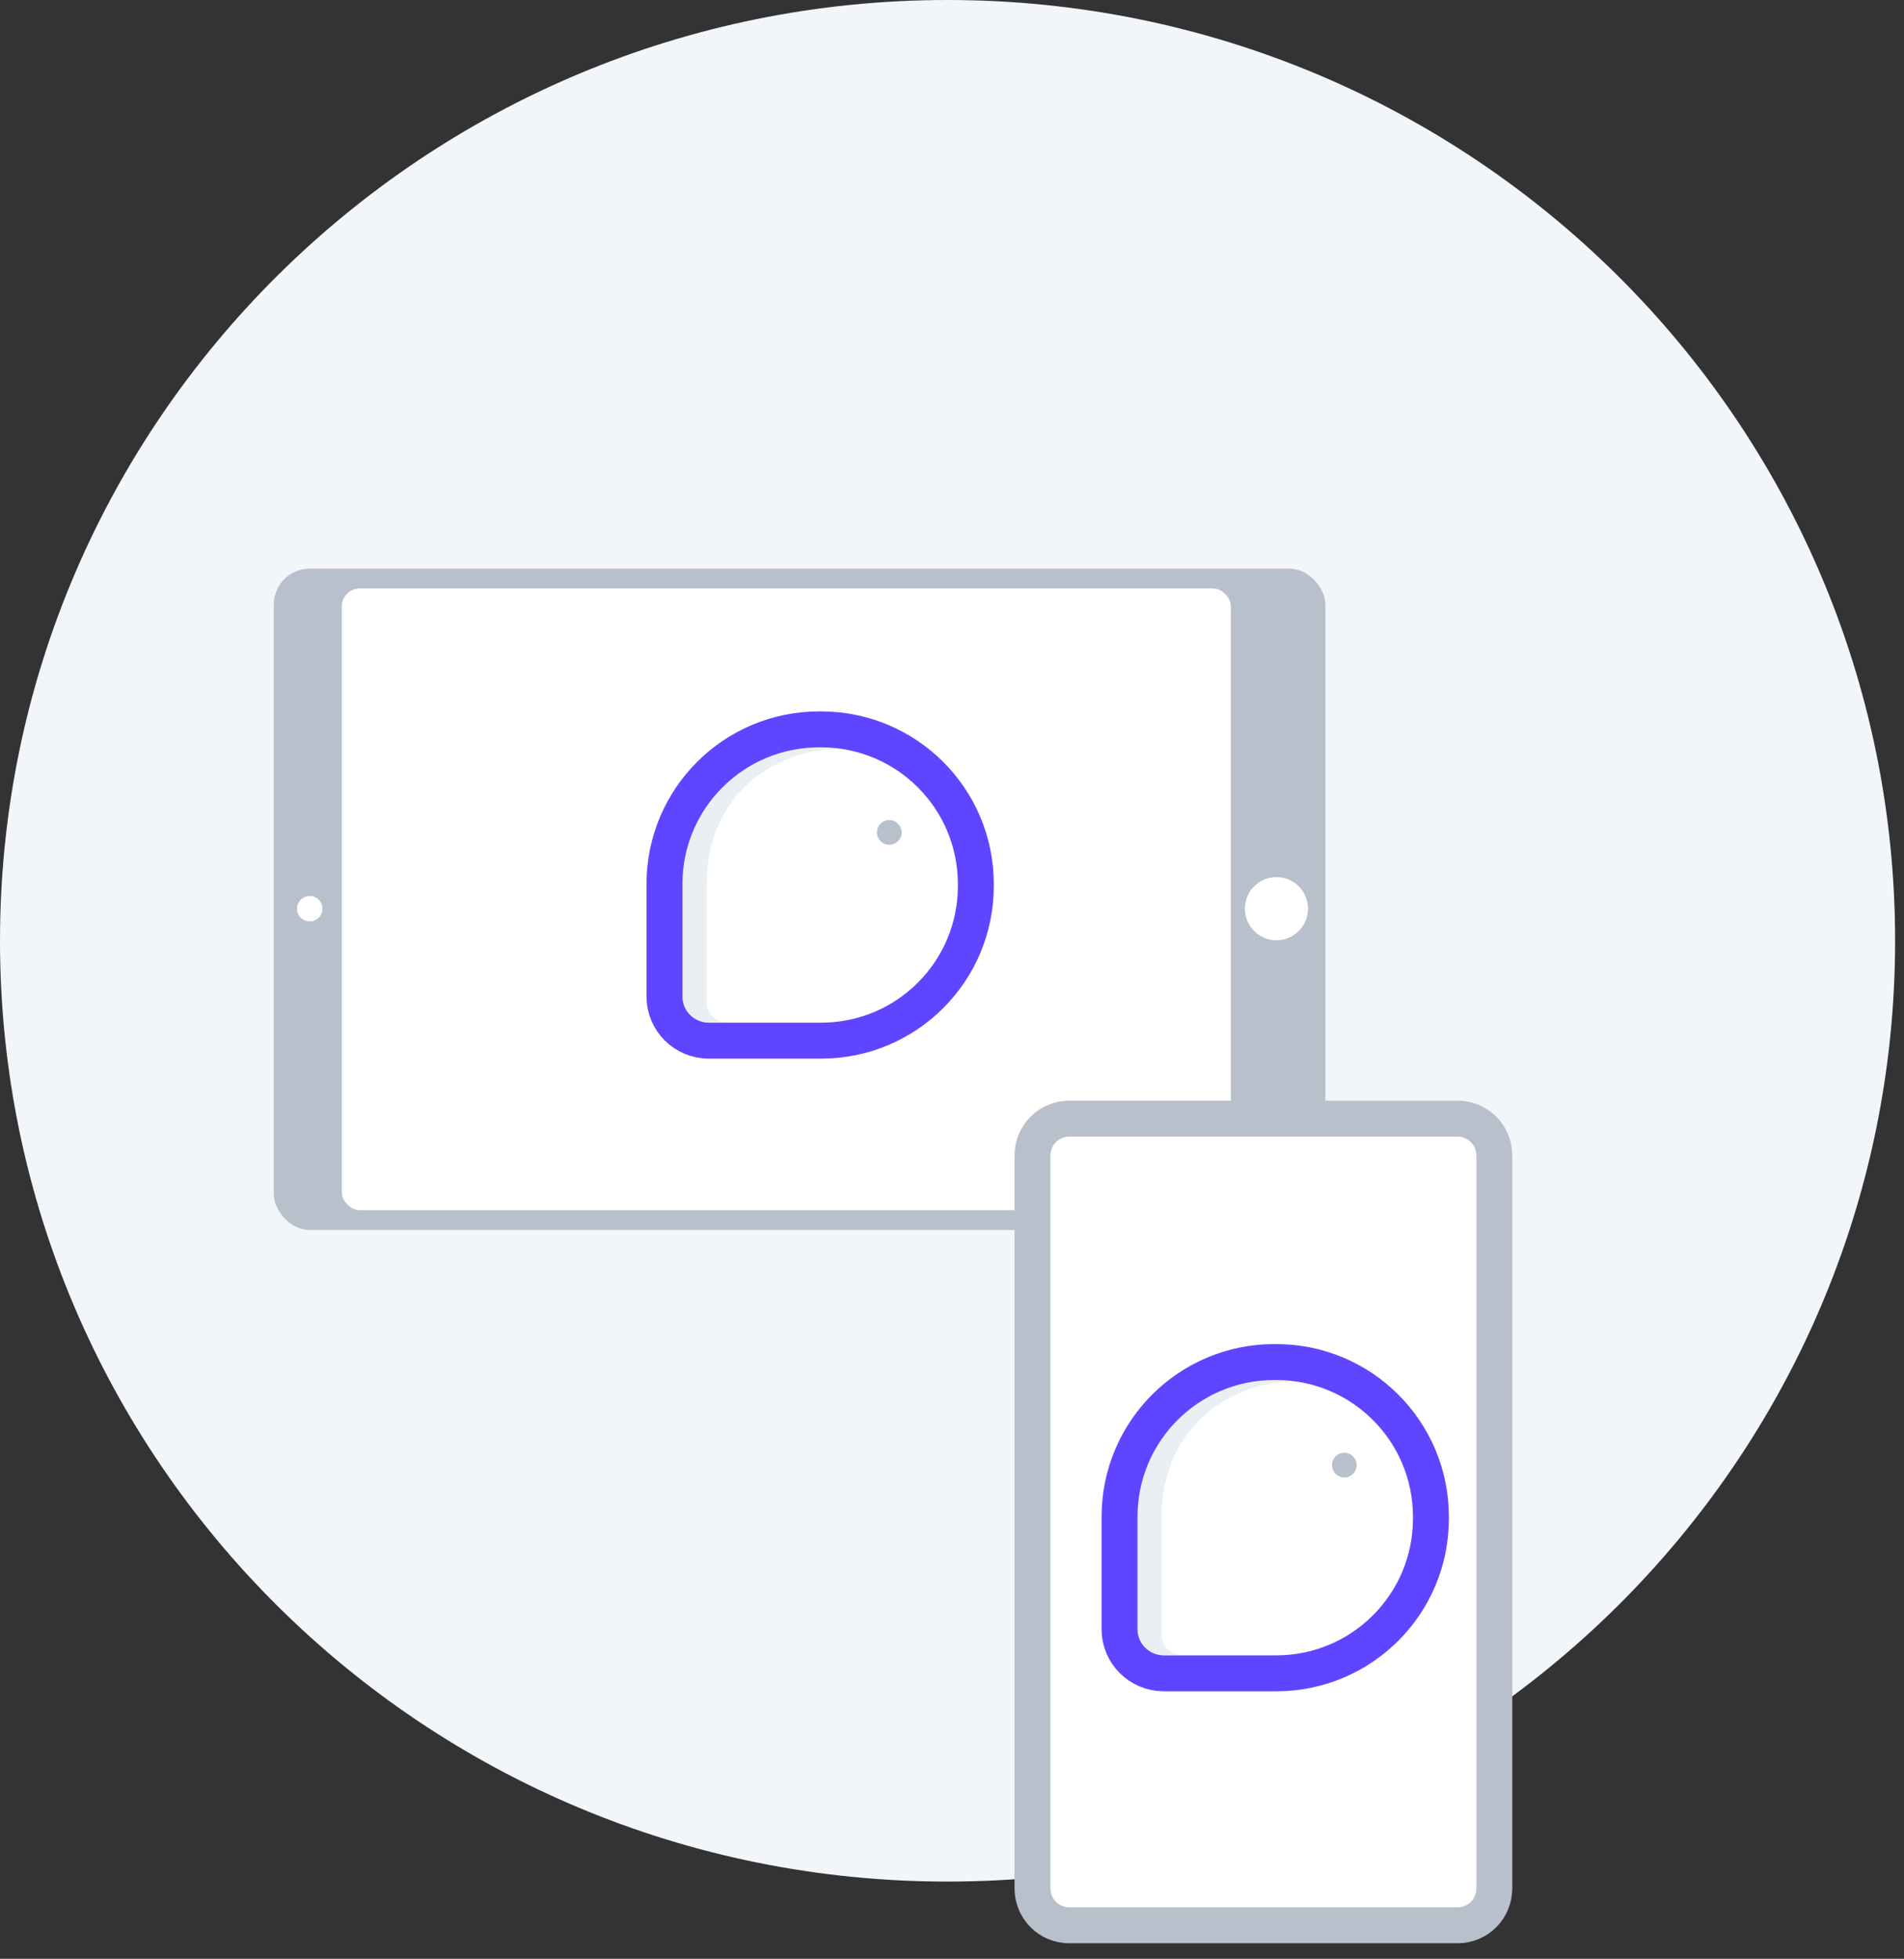 <svg width="106" height="109" viewBox="0 0 106 109" fill="none" xmlns="http://www.w3.org/2000/svg">
<rect x="0" y="0" width="106" height="109" fill="#333333" stroke="none"/>
<path d="M52.752 104.702C81.887 104.702 105.505 81.264 105.505 52.351C105.505 23.438 81.887 0 52.752 0C23.618 0 0 23.438 0 52.351C0 81.264 23.618 104.702 52.752 104.702Z" fill="#F2F5FA"/>
<rect x="15.242" y="31.644" width="58.544" height="36.799" rx="2" fill="#B8C0CC"/>
<rect x="19.028" y="32.745" width="49.497" height="34.598" rx="1" fill="white"/>
<path d="M38.165 53.463V49.183C38.165 44.981 41.571 41.578 45.776 41.578H45.888C50.093 41.578 53.498 44.981 53.498 49.183V49.295C53.498 53.497 50.093 56.9 45.888 56.9H40.315C38.406 56.9 38.182 55.362 38.165 53.463Z" fill="white"/>
<path d="M37.885 49.218V55.791C37.894 56.393 38.376 56.874 38.978 56.883H40.431C39.829 56.874 39.347 56.393 39.339 55.791V49.218C39.339 43.907 43.596 41.612 46.717 41.681C46.322 41.621 45.918 41.595 45.522 41.587C41.308 41.612 37.903 45.015 37.885 49.218Z" fill="#EAEFF4"/>
<path d="M39.436 57.908L39.436 57.908H39.446H45.716C50.472 57.908 54.327 54.059 54.327 49.303V49.192C54.327 44.437 50.472 40.587 45.716 40.587H45.604C40.847 40.587 36.993 44.437 36.993 49.192V55.456C36.993 56.814 38.09 57.894 39.436 57.908Z" stroke="#5F45FF" stroke-width="2" stroke-miterlimit="10"/>
<path d="M48.82 46.322C48.82 45.943 49.13 45.634 49.508 45.634C49.886 45.634 50.196 45.943 50.196 46.322C50.196 46.7 49.886 47.009 49.508 47.009C49.13 47.009 48.82 46.7 48.82 46.322Z" fill="#B8C0CC"/>
<circle cx="71.062" cy="50.565" r="1.757" fill="white"/>
<circle cx="17.243" cy="50.565" r="0.708" fill="white"/>
<path d="M81.129 107.135H59.544C58.389 107.135 57.481 106.228 57.481 105.066V64.316C57.481 63.154 58.389 62.247 59.544 62.247H81.129C82.285 62.247 83.192 63.154 83.192 64.316V105.066C83.192 106.228 82.285 107.135 81.129 107.135Z" fill="white" stroke="#B8C0CC" stroke-width="2"/>
<path d="M63.5 88.668V84.389C63.5 80.187 66.906 76.784 71.111 76.784H71.223C75.428 76.784 78.834 80.187 78.834 84.389V84.501C78.834 88.703 75.428 92.106 71.223 92.106H65.65C63.741 92.106 63.517 90.568 63.5 88.668Z" fill="white"/>
<path d="M63.221 84.423V90.997C63.229 91.599 63.711 92.08 64.313 92.089H65.766C65.164 92.08 64.682 91.599 64.674 90.997V84.423C64.674 79.113 68.931 76.818 72.052 76.887C71.657 76.827 71.253 76.801 70.857 76.793C66.643 76.818 63.238 80.221 63.221 84.423Z" fill="#EAEFF4"/>
<path d="M64.771 93.114L64.771 93.114H64.781H71.051C75.808 93.114 79.662 89.264 79.662 84.509V84.397C79.662 79.642 75.808 75.793 71.051 75.793H70.939C66.182 75.793 62.328 79.642 62.328 84.397V90.662C62.328 92.02 63.425 93.1 64.771 93.114Z" stroke="#5F45FF" stroke-width="2" stroke-miterlimit="10"/>
<path d="M74.155 81.527C74.155 81.149 74.465 80.84 74.843 80.84C75.222 80.84 75.531 81.149 75.531 81.527C75.531 81.905 75.222 82.215 74.843 82.215C74.465 82.215 74.155 81.905 74.155 81.527Z" fill="#B8C0CC"/>
</svg>
